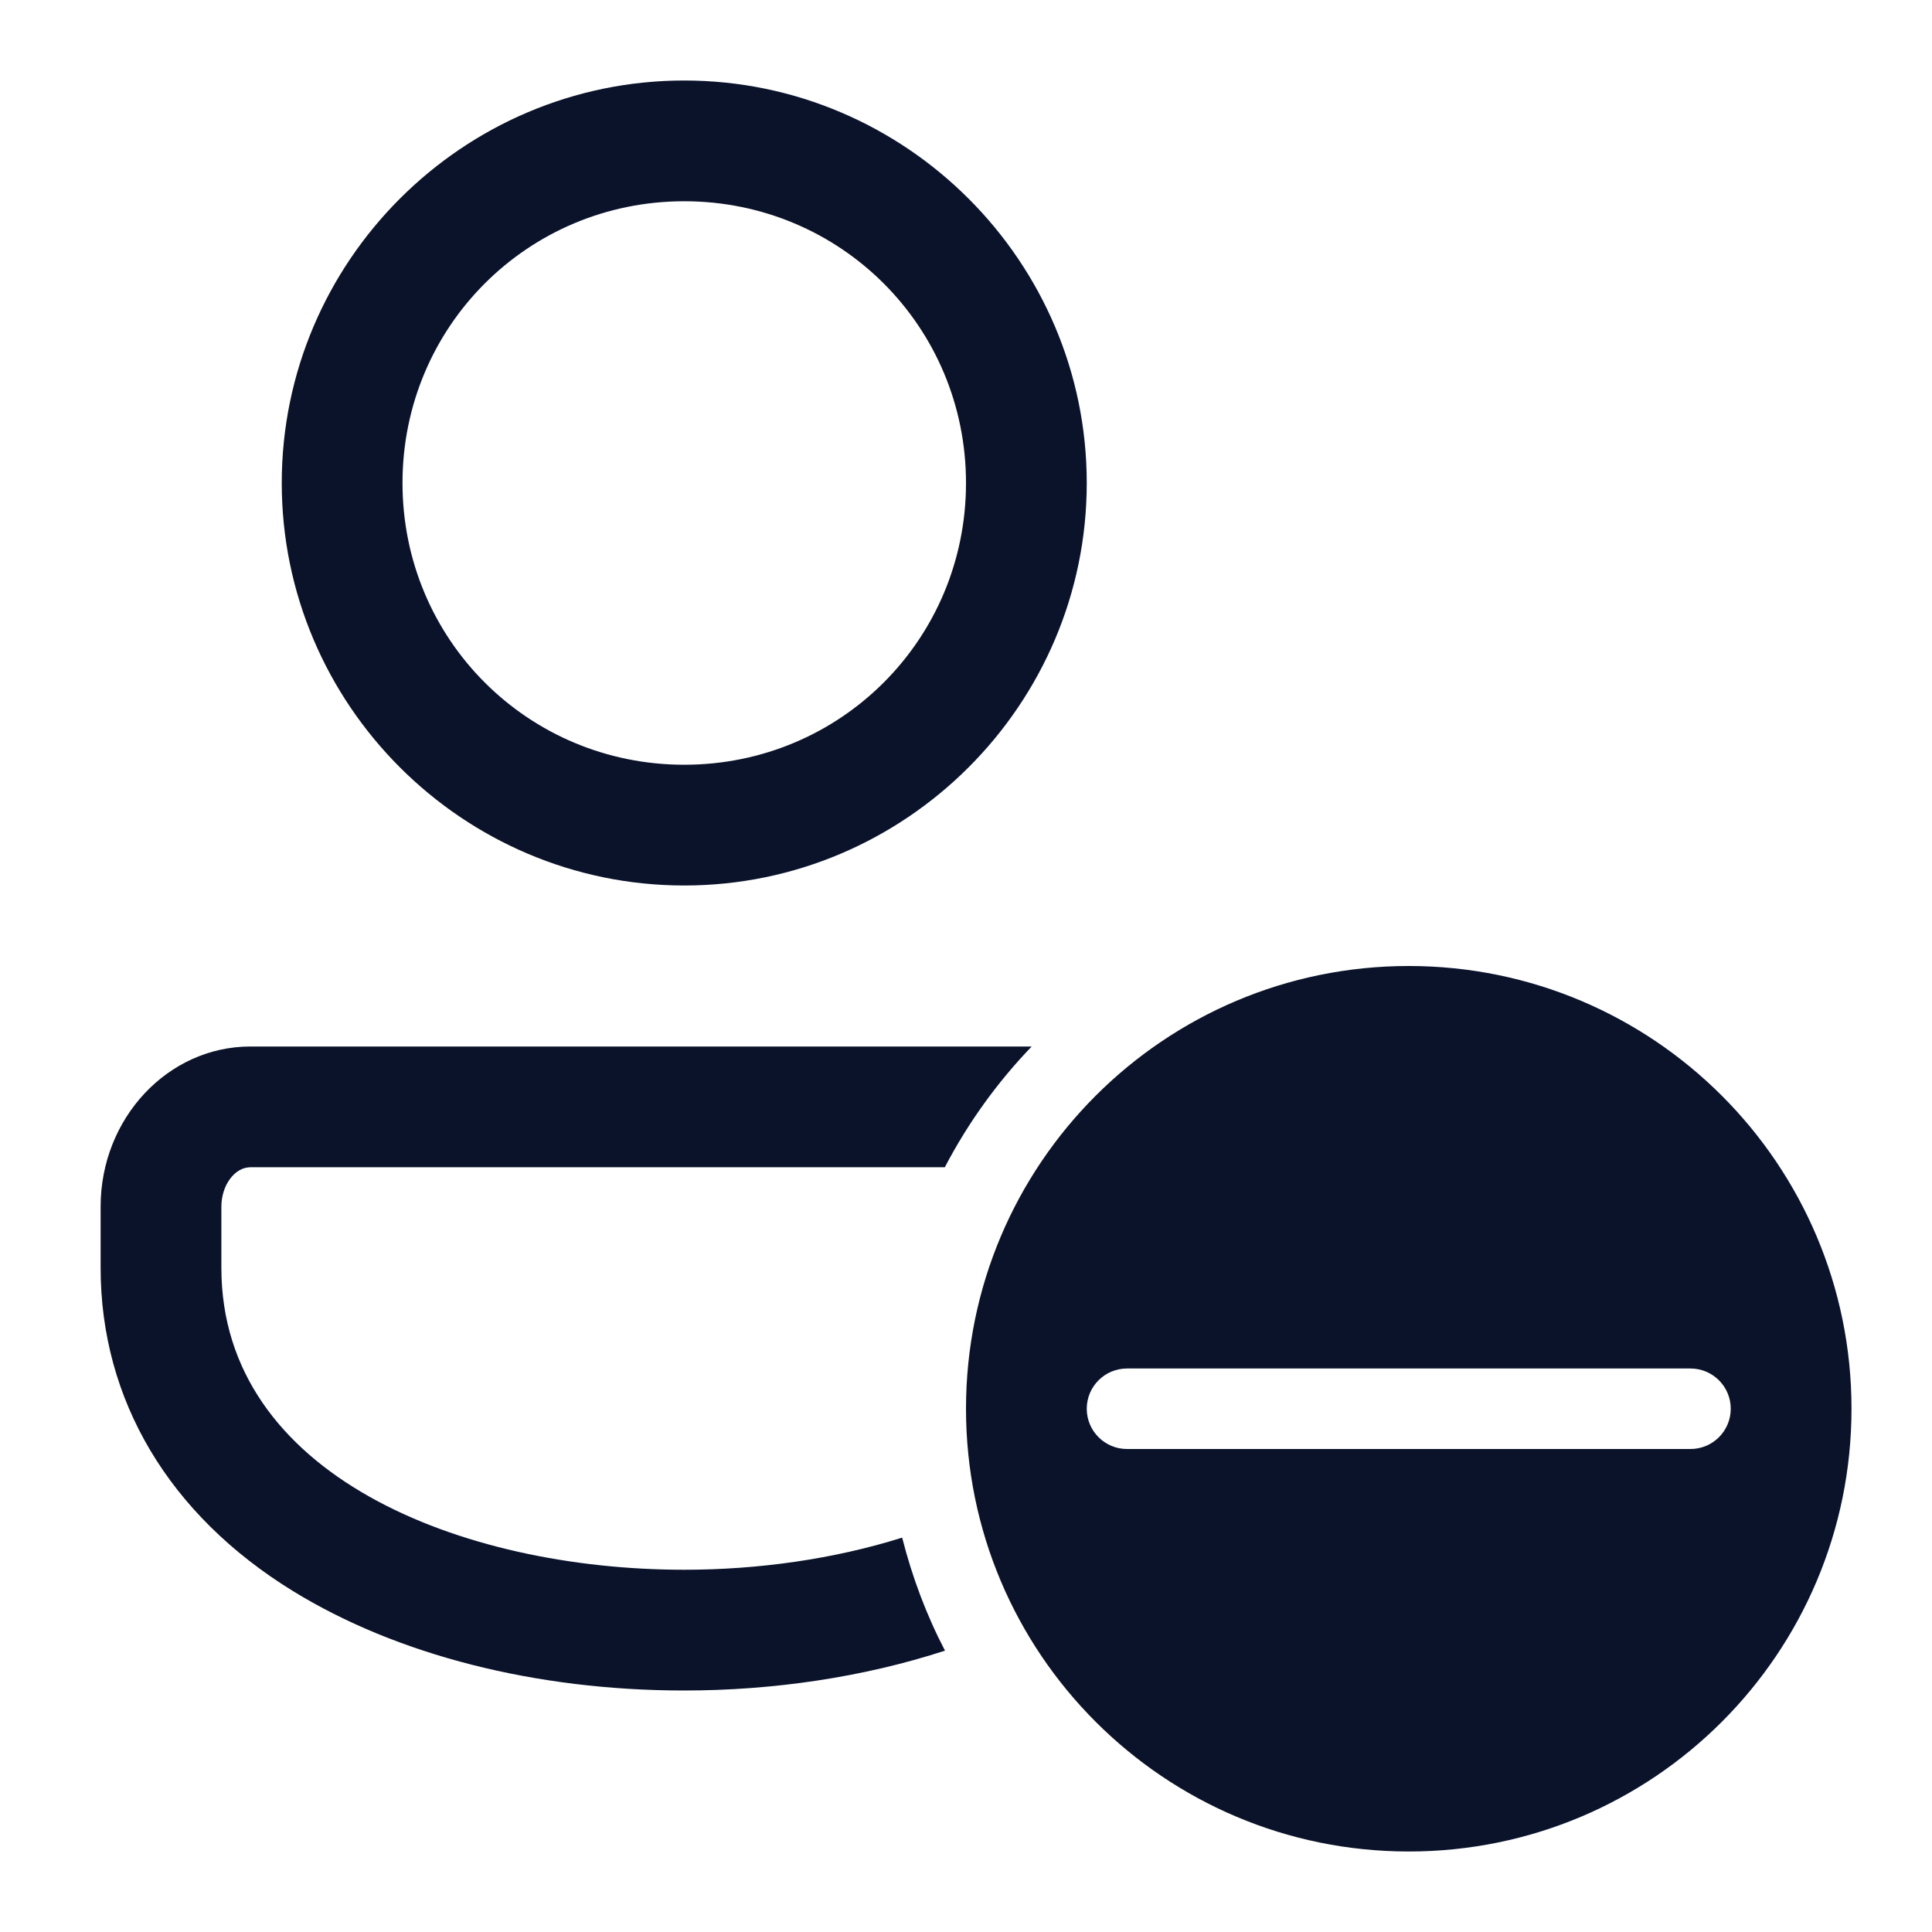 <svg width="24" height="24" viewBox="0 0 24 24" fill="none" xmlns="http://www.w3.org/2000/svg">
<g id="Denied">
<path id="Vector" d="M8.5 1C5.747 1 3.5 3.247 3.5 6C3.5 8.753 5.747 11 8.5 11C11.252 11 13.5 8.753 13.5 6C13.5 3.247 11.252 1 8.5 1ZM8.5 2.5C10.442 2.5 12 4.058 12 6C12 7.942 10.442 9.5 8.5 9.5C6.558 9.5 5 7.942 5 6C5 4.058 6.558 2.5 8.5 2.5ZM17.5 12C14.463 12 12 14.463 12 17.5C12 20.538 14.463 23 17.5 23C20.538 23 23 20.538 23 17.5C23 14.463 20.538 12 17.5 12ZM3.111 13C2.085 13 1.25 13.892 1.25 14.989V15.75C1.25 17.39 2.098 18.816 3.638 19.764C4.933 20.561 6.66 21 8.5 21C9.595 21 10.716 20.838 11.739 20.505C11.509 20.064 11.332 19.593 11.207 19.101C10.358 19.368 9.418 19.5 8.5 19.5C5.731 19.5 2.75 18.326 2.75 15.75V14.989C2.75 14.724 2.915 14.5 3.111 14.5H11.737C12.025 13.948 12.389 13.444 12.816 13H3.111ZM14 17H21C21.276 17 21.5 17.224 21.5 17.5C21.5 17.776 21.276 18 21 18H14C13.724 18 13.5 17.776 13.5 17.5C13.5 17.224 13.724 17 14 17Z" fill="#0B132B"/>
</g>
</svg>
